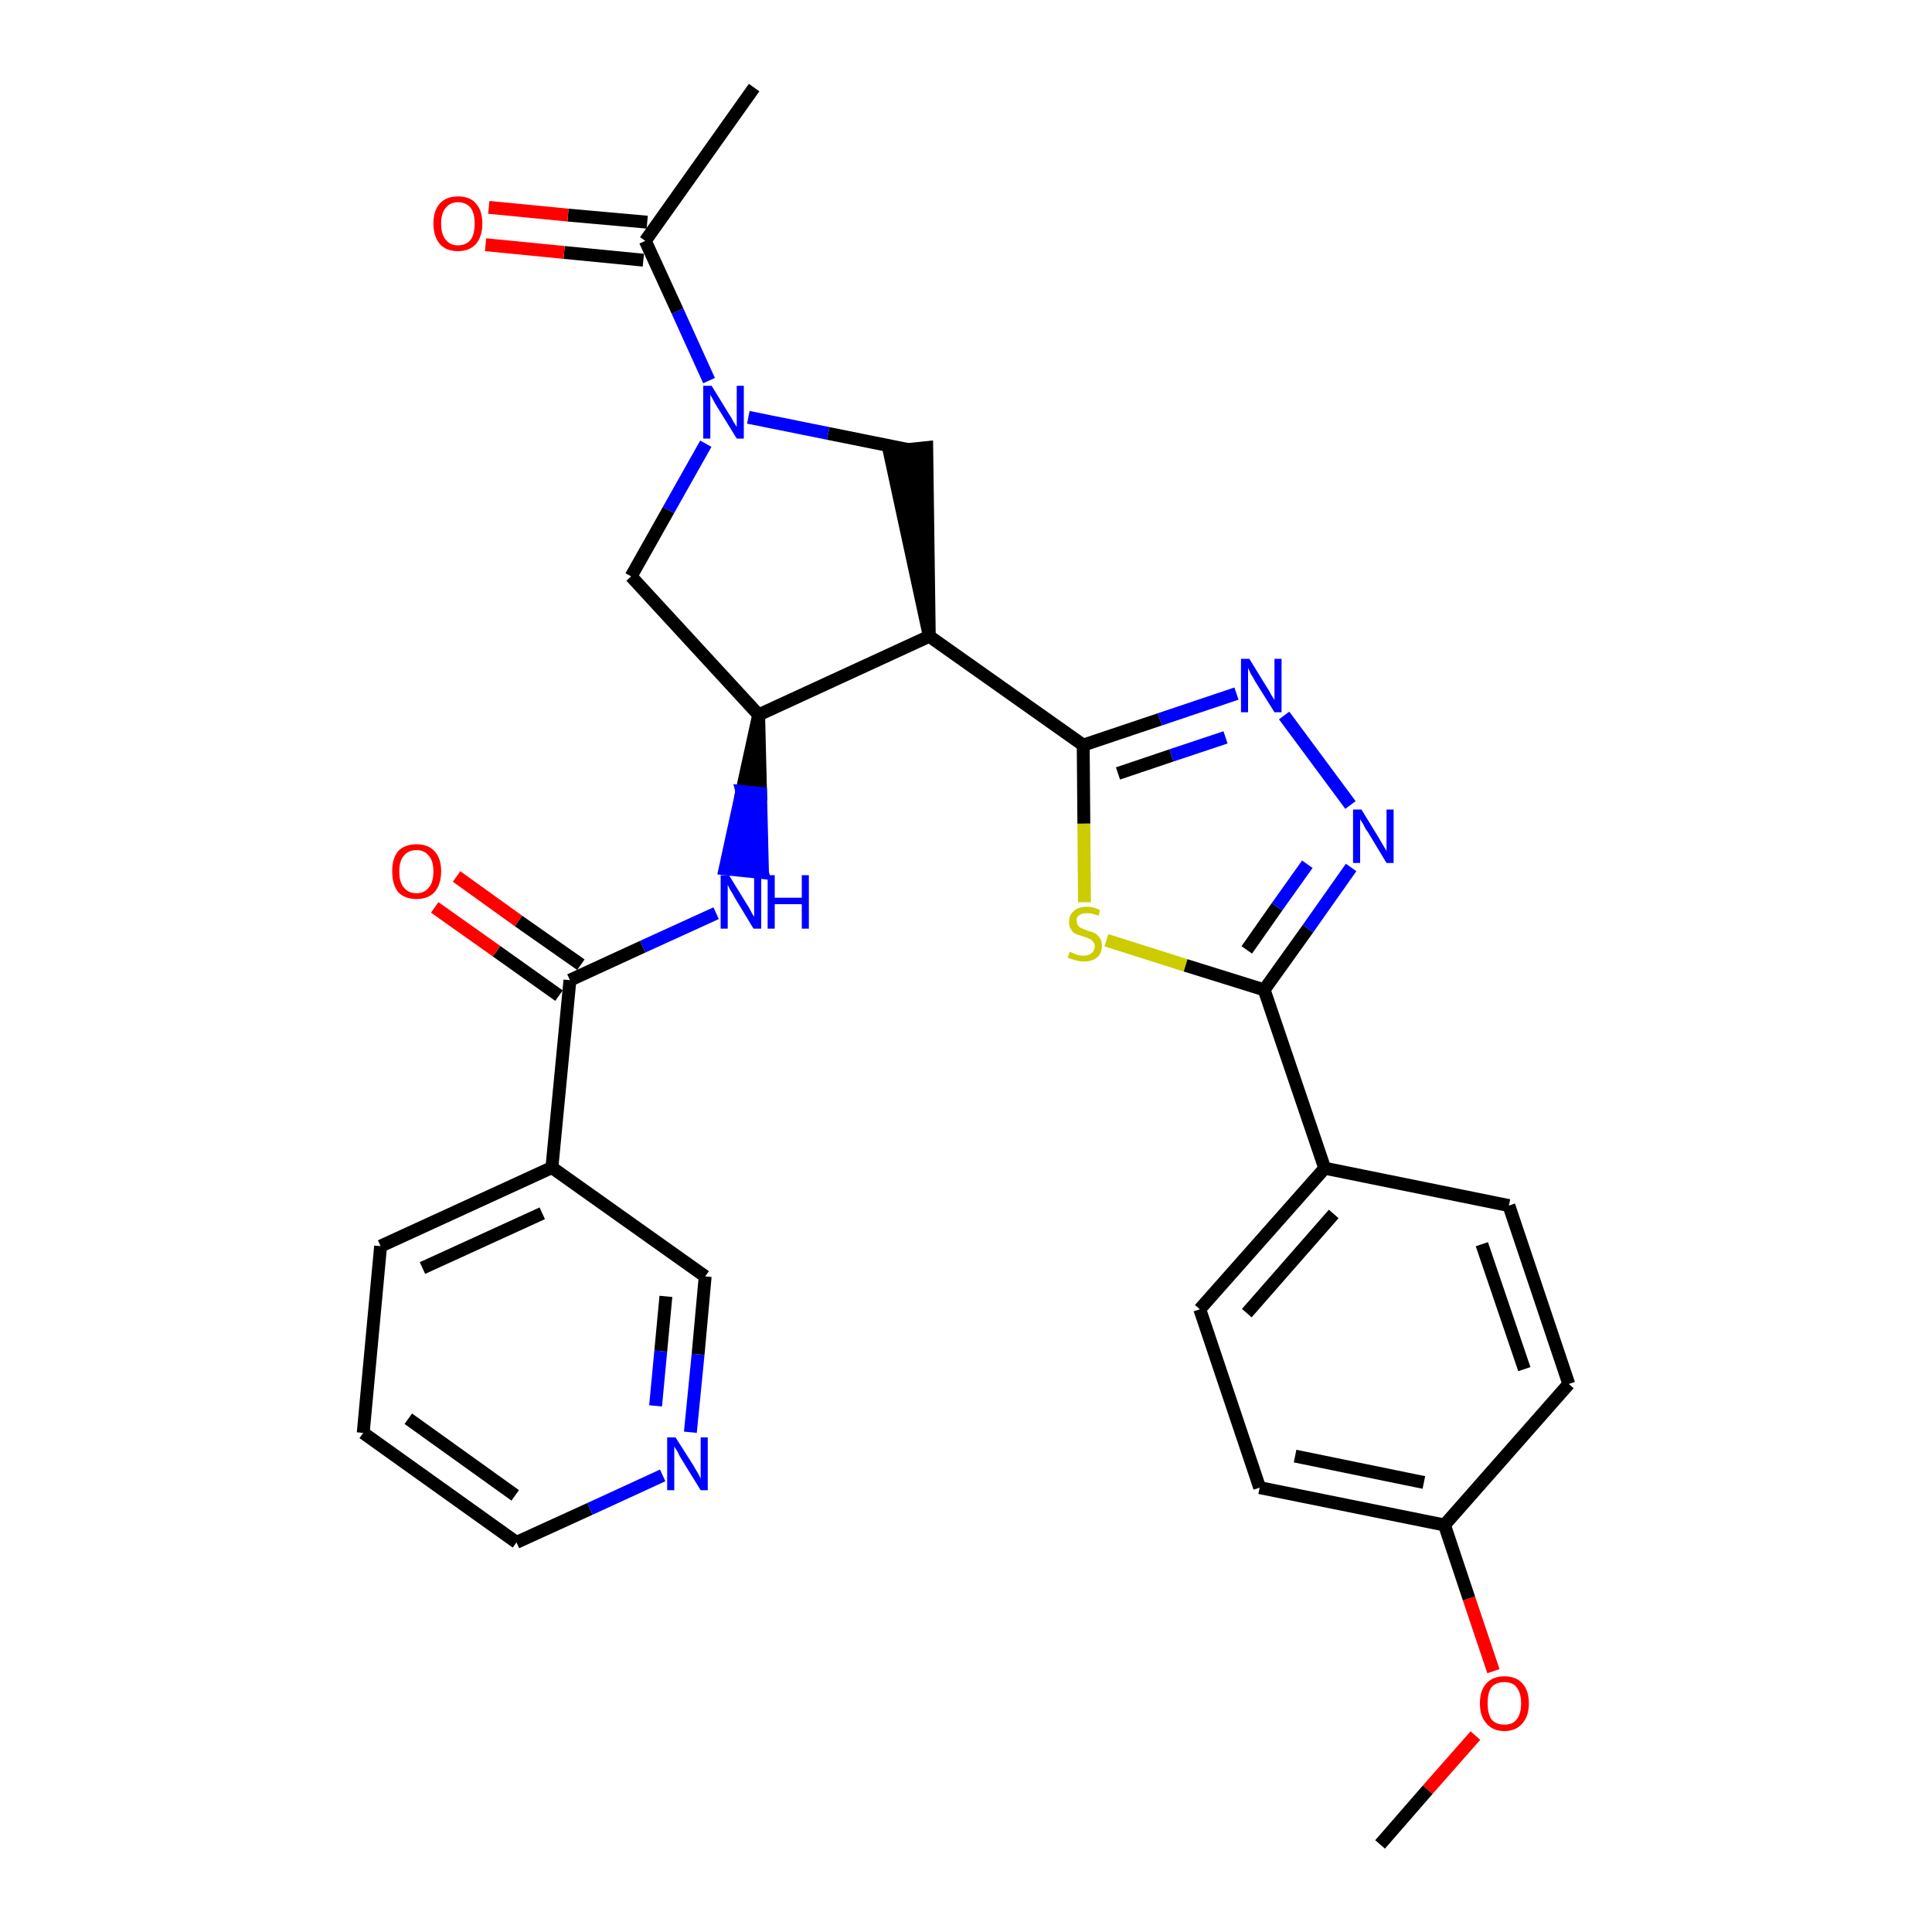 <?xml version='1.0' encoding='iso-8859-1'?>
<svg version='1.1' baseProfile='full'
              xmlns='http://www.w3.org/2000/svg'
                      xmlns:rdkit='http://www.rdkit.org/xml'
                      xmlns:xlink='http://www.w3.org/1999/xlink'
                  xml:space='preserve'
width='300px' height='300px' viewBox='0 0 300 300'>
<!-- END OF HEADER -->
<path class='bond-0 atom-0 atom-1' d='M 214.3,286.4 L 221.7,277.9' style='fill:none;fill-rule:evenodd;stroke:#000000;stroke-width:2.0px;stroke-linecap:butt;stroke-linejoin:miter;stroke-opacity:1' />
<path class='bond-0 atom-0 atom-1' d='M 221.7,277.9 L 229.1,269.5' style='fill:none;fill-rule:evenodd;stroke:#FF0000;stroke-width:2.0px;stroke-linecap:butt;stroke-linejoin:miter;stroke-opacity:1' />
<path class='bond-1 atom-1 atom-2' d='M 231.9,259.5 L 228.1,248.2' style='fill:none;fill-rule:evenodd;stroke:#FF0000;stroke-width:2.0px;stroke-linecap:butt;stroke-linejoin:miter;stroke-opacity:1' />
<path class='bond-1 atom-1 atom-2' d='M 228.1,248.2 L 224.3,236.8' style='fill:none;fill-rule:evenodd;stroke:#000000;stroke-width:2.0px;stroke-linecap:butt;stroke-linejoin:miter;stroke-opacity:1' />
<path class='bond-2 atom-2 atom-3' d='M 224.3,236.8 L 195.6,231.0' style='fill:none;fill-rule:evenodd;stroke:#000000;stroke-width:2.0px;stroke-linecap:butt;stroke-linejoin:miter;stroke-opacity:1' />
<path class='bond-2 atom-2 atom-3' d='M 221.1,230.2 L 201.1,226.1' style='fill:none;fill-rule:evenodd;stroke:#000000;stroke-width:2.0px;stroke-linecap:butt;stroke-linejoin:miter;stroke-opacity:1' />
<path class='bond-29 atom-29 atom-2' d='M 243.6,214.9 L 224.3,236.8' style='fill:none;fill-rule:evenodd;stroke:#000000;stroke-width:2.0px;stroke-linecap:butt;stroke-linejoin:miter;stroke-opacity:1' />
<path class='bond-3 atom-3 atom-4' d='M 195.6,231.0 L 186.3,203.3' style='fill:none;fill-rule:evenodd;stroke:#000000;stroke-width:2.0px;stroke-linecap:butt;stroke-linejoin:miter;stroke-opacity:1' />
<path class='bond-4 atom-4 atom-5' d='M 186.3,203.3 L 205.7,181.4' style='fill:none;fill-rule:evenodd;stroke:#000000;stroke-width:2.0px;stroke-linecap:butt;stroke-linejoin:miter;stroke-opacity:1' />
<path class='bond-4 atom-4 atom-5' d='M 193.6,203.9 L 207.1,188.5' style='fill:none;fill-rule:evenodd;stroke:#000000;stroke-width:2.0px;stroke-linecap:butt;stroke-linejoin:miter;stroke-opacity:1' />
<path class='bond-5 atom-5 atom-6' d='M 205.7,181.4 L 196.3,153.7' style='fill:none;fill-rule:evenodd;stroke:#000000;stroke-width:2.0px;stroke-linecap:butt;stroke-linejoin:miter;stroke-opacity:1' />
<path class='bond-27 atom-5 atom-28' d='M 205.7,181.4 L 234.3,187.2' style='fill:none;fill-rule:evenodd;stroke:#000000;stroke-width:2.0px;stroke-linecap:butt;stroke-linejoin:miter;stroke-opacity:1' />
<path class='bond-6 atom-6 atom-7' d='M 196.3,153.7 L 203.1,144.2' style='fill:none;fill-rule:evenodd;stroke:#000000;stroke-width:2.0px;stroke-linecap:butt;stroke-linejoin:miter;stroke-opacity:1' />
<path class='bond-6 atom-6 atom-7' d='M 203.1,144.2 L 209.8,134.7' style='fill:none;fill-rule:evenodd;stroke:#0000FF;stroke-width:2.0px;stroke-linecap:butt;stroke-linejoin:miter;stroke-opacity:1' />
<path class='bond-6 atom-6 atom-7' d='M 193.6,147.5 L 198.3,140.8' style='fill:none;fill-rule:evenodd;stroke:#000000;stroke-width:2.0px;stroke-linecap:butt;stroke-linejoin:miter;stroke-opacity:1' />
<path class='bond-6 atom-6 atom-7' d='M 198.3,140.8 L 203.0,134.2' style='fill:none;fill-rule:evenodd;stroke:#0000FF;stroke-width:2.0px;stroke-linecap:butt;stroke-linejoin:miter;stroke-opacity:1' />
<path class='bond-30 atom-27 atom-6' d='M 171.8,146.0 L 184.1,149.9' style='fill:none;fill-rule:evenodd;stroke:#CCCC00;stroke-width:2.0px;stroke-linecap:butt;stroke-linejoin:miter;stroke-opacity:1' />
<path class='bond-30 atom-27 atom-6' d='M 184.1,149.9 L 196.3,153.7' style='fill:none;fill-rule:evenodd;stroke:#000000;stroke-width:2.0px;stroke-linecap:butt;stroke-linejoin:miter;stroke-opacity:1' />
<path class='bond-7 atom-7 atom-8' d='M 209.7,125.0 L 199.4,111.1' style='fill:none;fill-rule:evenodd;stroke:#0000FF;stroke-width:2.0px;stroke-linecap:butt;stroke-linejoin:miter;stroke-opacity:1' />
<path class='bond-8 atom-8 atom-9' d='M 192.0,107.7 L 180.1,111.7' style='fill:none;fill-rule:evenodd;stroke:#0000FF;stroke-width:2.0px;stroke-linecap:butt;stroke-linejoin:miter;stroke-opacity:1' />
<path class='bond-8 atom-8 atom-9' d='M 180.1,111.7 L 168.2,115.7' style='fill:none;fill-rule:evenodd;stroke:#000000;stroke-width:2.0px;stroke-linecap:butt;stroke-linejoin:miter;stroke-opacity:1' />
<path class='bond-8 atom-8 atom-9' d='M 190.3,114.5 L 181.9,117.3' style='fill:none;fill-rule:evenodd;stroke:#0000FF;stroke-width:2.0px;stroke-linecap:butt;stroke-linejoin:miter;stroke-opacity:1' />
<path class='bond-8 atom-8 atom-9' d='M 181.9,117.3 L 173.6,120.1' style='fill:none;fill-rule:evenodd;stroke:#000000;stroke-width:2.0px;stroke-linecap:butt;stroke-linejoin:miter;stroke-opacity:1' />
<path class='bond-9 atom-9 atom-10' d='M 168.2,115.7 L 144.3,98.8' style='fill:none;fill-rule:evenodd;stroke:#000000;stroke-width:2.0px;stroke-linecap:butt;stroke-linejoin:miter;stroke-opacity:1' />
<path class='bond-26 atom-9 atom-27' d='M 168.2,115.7 L 168.3,127.9' style='fill:none;fill-rule:evenodd;stroke:#000000;stroke-width:2.0px;stroke-linecap:butt;stroke-linejoin:miter;stroke-opacity:1' />
<path class='bond-26 atom-9 atom-27' d='M 168.3,127.9 L 168.4,140.1' style='fill:none;fill-rule:evenodd;stroke:#CCCC00;stroke-width:2.0px;stroke-linecap:butt;stroke-linejoin:miter;stroke-opacity:1' />
<path class='bond-10 atom-10 atom-11' d='M 144.3,98.8 L 143.9,69.5 L 138.1,70.1 Z' style='fill:#000000;fill-rule:evenodd;fill-opacity:1;stroke:#000000;stroke-width:2.0px;stroke-linecap:butt;stroke-linejoin:miter;stroke-opacity:1;' />
<path class='bond-31 atom-17 atom-10' d='M 117.8,111.0 L 144.3,98.8' style='fill:none;fill-rule:evenodd;stroke:#000000;stroke-width:2.0px;stroke-linecap:butt;stroke-linejoin:miter;stroke-opacity:1' />
<path class='bond-11 atom-11 atom-12' d='M 141.0,69.8 L 128.6,67.3' style='fill:none;fill-rule:evenodd;stroke:#000000;stroke-width:2.0px;stroke-linecap:butt;stroke-linejoin:miter;stroke-opacity:1' />
<path class='bond-11 atom-11 atom-12' d='M 128.6,67.3 L 116.2,64.8' style='fill:none;fill-rule:evenodd;stroke:#0000FF;stroke-width:2.0px;stroke-linecap:butt;stroke-linejoin:miter;stroke-opacity:1' />
<path class='bond-12 atom-12 atom-13' d='M 110.1,59.1 L 105.2,48.3' style='fill:none;fill-rule:evenodd;stroke:#0000FF;stroke-width:2.0px;stroke-linecap:butt;stroke-linejoin:miter;stroke-opacity:1' />
<path class='bond-12 atom-12 atom-13' d='M 105.2,48.3 L 100.2,37.4' style='fill:none;fill-rule:evenodd;stroke:#000000;stroke-width:2.0px;stroke-linecap:butt;stroke-linejoin:miter;stroke-opacity:1' />
<path class='bond-15 atom-12 atom-16' d='M 109.6,68.9 L 103.8,79.2' style='fill:none;fill-rule:evenodd;stroke:#0000FF;stroke-width:2.0px;stroke-linecap:butt;stroke-linejoin:miter;stroke-opacity:1' />
<path class='bond-15 atom-12 atom-16' d='M 103.8,79.2 L 98.0,89.5' style='fill:none;fill-rule:evenodd;stroke:#000000;stroke-width:2.0px;stroke-linecap:butt;stroke-linejoin:miter;stroke-opacity:1' />
<path class='bond-13 atom-13 atom-14' d='M 100.2,37.4 L 117.1,13.6' style='fill:none;fill-rule:evenodd;stroke:#000000;stroke-width:2.0px;stroke-linecap:butt;stroke-linejoin:miter;stroke-opacity:1' />
<path class='bond-14 atom-13 atom-15' d='M 100.5,34.5 L 88.2,33.4' style='fill:none;fill-rule:evenodd;stroke:#000000;stroke-width:2.0px;stroke-linecap:butt;stroke-linejoin:miter;stroke-opacity:1' />
<path class='bond-14 atom-13 atom-15' d='M 88.2,33.4 L 75.9,32.2' style='fill:none;fill-rule:evenodd;stroke:#FF0000;stroke-width:2.0px;stroke-linecap:butt;stroke-linejoin:miter;stroke-opacity:1' />
<path class='bond-14 atom-13 atom-15' d='M 99.9,40.4 L 87.6,39.2' style='fill:none;fill-rule:evenodd;stroke:#000000;stroke-width:2.0px;stroke-linecap:butt;stroke-linejoin:miter;stroke-opacity:1' />
<path class='bond-14 atom-13 atom-15' d='M 87.6,39.2 L 75.4,38.0' style='fill:none;fill-rule:evenodd;stroke:#FF0000;stroke-width:2.0px;stroke-linecap:butt;stroke-linejoin:miter;stroke-opacity:1' />
<path class='bond-16 atom-16 atom-17' d='M 98.0,89.5 L 117.8,111.0' style='fill:none;fill-rule:evenodd;stroke:#000000;stroke-width:2.0px;stroke-linecap:butt;stroke-linejoin:miter;stroke-opacity:1' />
<path class='bond-17 atom-17 atom-18' d='M 117.8,111.0 L 115.2,122.9 L 118.1,123.2 Z' style='fill:#000000;fill-rule:evenodd;fill-opacity:1;stroke:#000000;stroke-width:2.0px;stroke-linecap:butt;stroke-linejoin:miter;stroke-opacity:1;' />
<path class='bond-17 atom-17 atom-18' d='M 115.2,122.9 L 118.4,135.5 L 112.6,134.9 Z' style='fill:#0000FF;fill-rule:evenodd;fill-opacity:1;stroke:#0000FF;stroke-width:2.0px;stroke-linecap:butt;stroke-linejoin:miter;stroke-opacity:1;' />
<path class='bond-17 atom-17 atom-18' d='M 115.2,122.9 L 118.1,123.2 L 118.4,135.5 Z' style='fill:#0000FF;fill-rule:evenodd;fill-opacity:1;stroke:#0000FF;stroke-width:2.0px;stroke-linecap:butt;stroke-linejoin:miter;stroke-opacity:1;' />
<path class='bond-18 atom-18 atom-19' d='M 111.2,141.8 L 99.8,147.0' style='fill:none;fill-rule:evenodd;stroke:#0000FF;stroke-width:2.0px;stroke-linecap:butt;stroke-linejoin:miter;stroke-opacity:1' />
<path class='bond-18 atom-18 atom-19' d='M 99.8,147.0 L 88.5,152.2' style='fill:none;fill-rule:evenodd;stroke:#000000;stroke-width:2.0px;stroke-linecap:butt;stroke-linejoin:miter;stroke-opacity:1' />
<path class='bond-19 atom-19 atom-20' d='M 90.2,149.8 L 80.5,143.0' style='fill:none;fill-rule:evenodd;stroke:#000000;stroke-width:2.0px;stroke-linecap:butt;stroke-linejoin:miter;stroke-opacity:1' />
<path class='bond-19 atom-19 atom-20' d='M 80.5,143.0 L 70.9,136.1' style='fill:none;fill-rule:evenodd;stroke:#FF0000;stroke-width:2.0px;stroke-linecap:butt;stroke-linejoin:miter;stroke-opacity:1' />
<path class='bond-19 atom-19 atom-20' d='M 86.8,154.6 L 77.1,147.7' style='fill:none;fill-rule:evenodd;stroke:#000000;stroke-width:2.0px;stroke-linecap:butt;stroke-linejoin:miter;stroke-opacity:1' />
<path class='bond-19 atom-19 atom-20' d='M 77.1,147.7 L 67.5,140.9' style='fill:none;fill-rule:evenodd;stroke:#FF0000;stroke-width:2.0px;stroke-linecap:butt;stroke-linejoin:miter;stroke-opacity:1' />
<path class='bond-20 atom-19 atom-21' d='M 88.5,152.2 L 85.7,181.3' style='fill:none;fill-rule:evenodd;stroke:#000000;stroke-width:2.0px;stroke-linecap:butt;stroke-linejoin:miter;stroke-opacity:1' />
<path class='bond-21 atom-21 atom-22' d='M 85.7,181.3 L 59.1,193.5' style='fill:none;fill-rule:evenodd;stroke:#000000;stroke-width:2.0px;stroke-linecap:butt;stroke-linejoin:miter;stroke-opacity:1' />
<path class='bond-21 atom-21 atom-22' d='M 84.2,188.4 L 65.6,196.9' style='fill:none;fill-rule:evenodd;stroke:#000000;stroke-width:2.0px;stroke-linecap:butt;stroke-linejoin:miter;stroke-opacity:1' />
<path class='bond-32 atom-26 atom-21' d='M 109.5,198.2 L 85.7,181.3' style='fill:none;fill-rule:evenodd;stroke:#000000;stroke-width:2.0px;stroke-linecap:butt;stroke-linejoin:miter;stroke-opacity:1' />
<path class='bond-22 atom-22 atom-23' d='M 59.1,193.5 L 56.4,222.5' style='fill:none;fill-rule:evenodd;stroke:#000000;stroke-width:2.0px;stroke-linecap:butt;stroke-linejoin:miter;stroke-opacity:1' />
<path class='bond-23 atom-23 atom-24' d='M 56.4,222.5 L 80.2,239.5' style='fill:none;fill-rule:evenodd;stroke:#000000;stroke-width:2.0px;stroke-linecap:butt;stroke-linejoin:miter;stroke-opacity:1' />
<path class='bond-23 atom-23 atom-24' d='M 63.4,220.3 L 80.0,232.2' style='fill:none;fill-rule:evenodd;stroke:#000000;stroke-width:2.0px;stroke-linecap:butt;stroke-linejoin:miter;stroke-opacity:1' />
<path class='bond-24 atom-24 atom-25' d='M 80.2,239.5 L 91.6,234.3' style='fill:none;fill-rule:evenodd;stroke:#000000;stroke-width:2.0px;stroke-linecap:butt;stroke-linejoin:miter;stroke-opacity:1' />
<path class='bond-24 atom-24 atom-25' d='M 91.6,234.3 L 102.9,229.1' style='fill:none;fill-rule:evenodd;stroke:#0000FF;stroke-width:2.0px;stroke-linecap:butt;stroke-linejoin:miter;stroke-opacity:1' />
<path class='bond-25 atom-25 atom-26' d='M 107.2,222.4 L 108.4,210.3' style='fill:none;fill-rule:evenodd;stroke:#0000FF;stroke-width:2.0px;stroke-linecap:butt;stroke-linejoin:miter;stroke-opacity:1' />
<path class='bond-25 atom-25 atom-26' d='M 108.4,210.3 L 109.5,198.2' style='fill:none;fill-rule:evenodd;stroke:#000000;stroke-width:2.0px;stroke-linecap:butt;stroke-linejoin:miter;stroke-opacity:1' />
<path class='bond-25 atom-25 atom-26' d='M 101.8,218.3 L 102.6,209.8' style='fill:none;fill-rule:evenodd;stroke:#0000FF;stroke-width:2.0px;stroke-linecap:butt;stroke-linejoin:miter;stroke-opacity:1' />
<path class='bond-25 atom-25 atom-26' d='M 102.6,209.8 L 103.4,201.3' style='fill:none;fill-rule:evenodd;stroke:#000000;stroke-width:2.0px;stroke-linecap:butt;stroke-linejoin:miter;stroke-opacity:1' />
<path class='bond-28 atom-28 atom-29' d='M 234.3,187.2 L 243.6,214.9' style='fill:none;fill-rule:evenodd;stroke:#000000;stroke-width:2.0px;stroke-linecap:butt;stroke-linejoin:miter;stroke-opacity:1' />
<path class='bond-28 atom-28 atom-29' d='M 230.1,193.2 L 236.7,212.6' style='fill:none;fill-rule:evenodd;stroke:#000000;stroke-width:2.0px;stroke-linecap:butt;stroke-linejoin:miter;stroke-opacity:1' />
<path  class='atom-1' d='M 229.8 264.5
Q 229.8 262.5, 230.8 261.4
Q 231.8 260.3, 233.6 260.3
Q 235.4 260.3, 236.4 261.4
Q 237.4 262.5, 237.4 264.5
Q 237.4 266.5, 236.4 267.6
Q 235.4 268.8, 233.6 268.8
Q 231.8 268.8, 230.8 267.6
Q 229.8 266.5, 229.8 264.5
M 233.6 267.8
Q 234.9 267.8, 235.5 267.0
Q 236.2 266.1, 236.2 264.5
Q 236.2 262.9, 235.5 262.0
Q 234.9 261.2, 233.6 261.2
Q 232.3 261.2, 231.6 262.0
Q 231.0 262.8, 231.0 264.5
Q 231.0 266.1, 231.6 267.0
Q 232.3 267.8, 233.6 267.8
' fill='#FF0000'/>
<path  class='atom-7' d='M 211.4 125.7
L 214.1 130.1
Q 214.4 130.6, 214.8 131.3
Q 215.3 132.1, 215.3 132.2
L 215.3 125.7
L 216.4 125.7
L 216.4 134.0
L 215.3 134.0
L 212.4 129.2
Q 212.0 128.7, 211.7 128.0
Q 211.3 127.4, 211.2 127.2
L 211.2 134.0
L 210.1 134.0
L 210.1 125.7
L 211.4 125.7
' fill='#0000FF'/>
<path  class='atom-8' d='M 194.0 102.3
L 196.7 106.7
Q 197.0 107.1, 197.4 107.9
Q 197.9 108.7, 197.9 108.7
L 197.9 102.3
L 199.0 102.3
L 199.0 110.6
L 197.9 110.6
L 194.9 105.8
Q 194.6 105.2, 194.2 104.6
Q 193.9 103.9, 193.8 103.7
L 193.8 110.6
L 192.7 110.6
L 192.7 102.3
L 194.0 102.3
' fill='#0000FF'/>
<path  class='atom-12' d='M 110.5 59.9
L 113.2 64.3
Q 113.5 64.7, 113.9 65.5
Q 114.4 66.3, 114.4 66.3
L 114.4 59.9
L 115.5 59.9
L 115.5 68.1
L 114.4 68.1
L 111.5 63.4
Q 111.1 62.8, 110.8 62.2
Q 110.4 61.5, 110.3 61.3
L 110.3 68.1
L 109.2 68.1
L 109.2 59.9
L 110.5 59.9
' fill='#0000FF'/>
<path  class='atom-15' d='M 67.3 34.7
Q 67.3 32.7, 68.3 31.6
Q 69.3 30.5, 71.1 30.5
Q 73.0 30.5, 73.9 31.6
Q 74.9 32.7, 74.9 34.7
Q 74.9 36.7, 73.9 37.9
Q 72.9 39.0, 71.1 39.0
Q 69.3 39.0, 68.3 37.9
Q 67.3 36.7, 67.3 34.7
M 71.1 38.1
Q 72.4 38.1, 73.1 37.2
Q 73.7 36.4, 73.7 34.7
Q 73.7 33.1, 73.1 32.3
Q 72.4 31.4, 71.1 31.4
Q 69.9 31.4, 69.2 32.3
Q 68.5 33.1, 68.5 34.7
Q 68.5 36.4, 69.2 37.2
Q 69.9 38.1, 71.1 38.1
' fill='#FF0000'/>
<path  class='atom-18' d='M 113.2 135.9
L 115.9 140.3
Q 116.2 140.7, 116.6 141.5
Q 117.0 142.3, 117.1 142.3
L 117.1 135.9
L 118.2 135.9
L 118.2 144.2
L 117.0 144.2
L 114.1 139.4
Q 113.8 138.8, 113.4 138.2
Q 113.1 137.6, 113.0 137.4
L 113.0 144.2
L 111.9 144.2
L 111.9 135.9
L 113.2 135.9
' fill='#0000FF'/>
<path  class='atom-18' d='M 119.2 135.9
L 120.3 135.9
L 120.3 139.4
L 124.5 139.4
L 124.5 135.9
L 125.6 135.9
L 125.6 144.2
L 124.5 144.2
L 124.5 140.4
L 120.3 140.4
L 120.3 144.2
L 119.2 144.2
L 119.2 135.9
' fill='#0000FF'/>
<path  class='atom-20' d='M 60.9 135.3
Q 60.9 133.3, 61.8 132.2
Q 62.8 131.1, 64.7 131.1
Q 66.5 131.1, 67.5 132.2
Q 68.5 133.3, 68.5 135.3
Q 68.5 137.3, 67.5 138.5
Q 66.5 139.6, 64.7 139.6
Q 62.8 139.6, 61.8 138.5
Q 60.9 137.3, 60.9 135.3
M 64.7 138.7
Q 65.9 138.7, 66.6 137.8
Q 67.3 137.0, 67.3 135.3
Q 67.3 133.7, 66.6 132.9
Q 65.9 132.0, 64.7 132.0
Q 63.4 132.0, 62.7 132.9
Q 62.0 133.7, 62.0 135.3
Q 62.0 137.0, 62.7 137.8
Q 63.4 138.7, 64.7 138.7
' fill='#FF0000'/>
<path  class='atom-25' d='M 104.9 223.2
L 107.7 227.6
Q 107.9 228.0, 108.4 228.8
Q 108.8 229.6, 108.8 229.6
L 108.8 223.2
L 109.9 223.2
L 109.9 231.4
L 108.8 231.4
L 105.9 226.7
Q 105.5 226.1, 105.2 225.4
Q 104.8 224.8, 104.7 224.6
L 104.7 231.4
L 103.6 231.4
L 103.6 223.2
L 104.9 223.2
' fill='#0000FF'/>
<path  class='atom-27' d='M 166.1 147.8
Q 166.2 147.8, 166.6 148.0
Q 167.0 148.2, 167.4 148.3
Q 167.8 148.4, 168.3 148.4
Q 169.0 148.4, 169.5 148.0
Q 170.0 147.6, 170.0 146.9
Q 170.0 146.5, 169.7 146.2
Q 169.5 145.9, 169.2 145.8
Q 168.8 145.6, 168.2 145.4
Q 167.5 145.2, 167.0 145.0
Q 166.6 144.8, 166.3 144.3
Q 166.0 143.9, 166.0 143.2
Q 166.0 142.1, 166.7 141.5
Q 167.4 140.8, 168.8 140.8
Q 169.8 140.8, 170.8 141.3
L 170.6 142.2
Q 169.6 141.8, 168.8 141.8
Q 168.0 141.8, 167.6 142.1
Q 167.1 142.4, 167.2 143.0
Q 167.2 143.5, 167.4 143.7
Q 167.6 144.0, 167.9 144.1
Q 168.3 144.3, 168.8 144.5
Q 169.6 144.7, 170.0 144.9
Q 170.5 145.2, 170.8 145.7
Q 171.1 146.1, 171.1 146.9
Q 171.1 148.1, 170.3 148.7
Q 169.6 149.3, 168.3 149.3
Q 167.6 149.3, 167.0 149.1
Q 166.5 149.0, 165.8 148.7
L 166.1 147.8
' fill='#CCCC00'/>
</svg>
